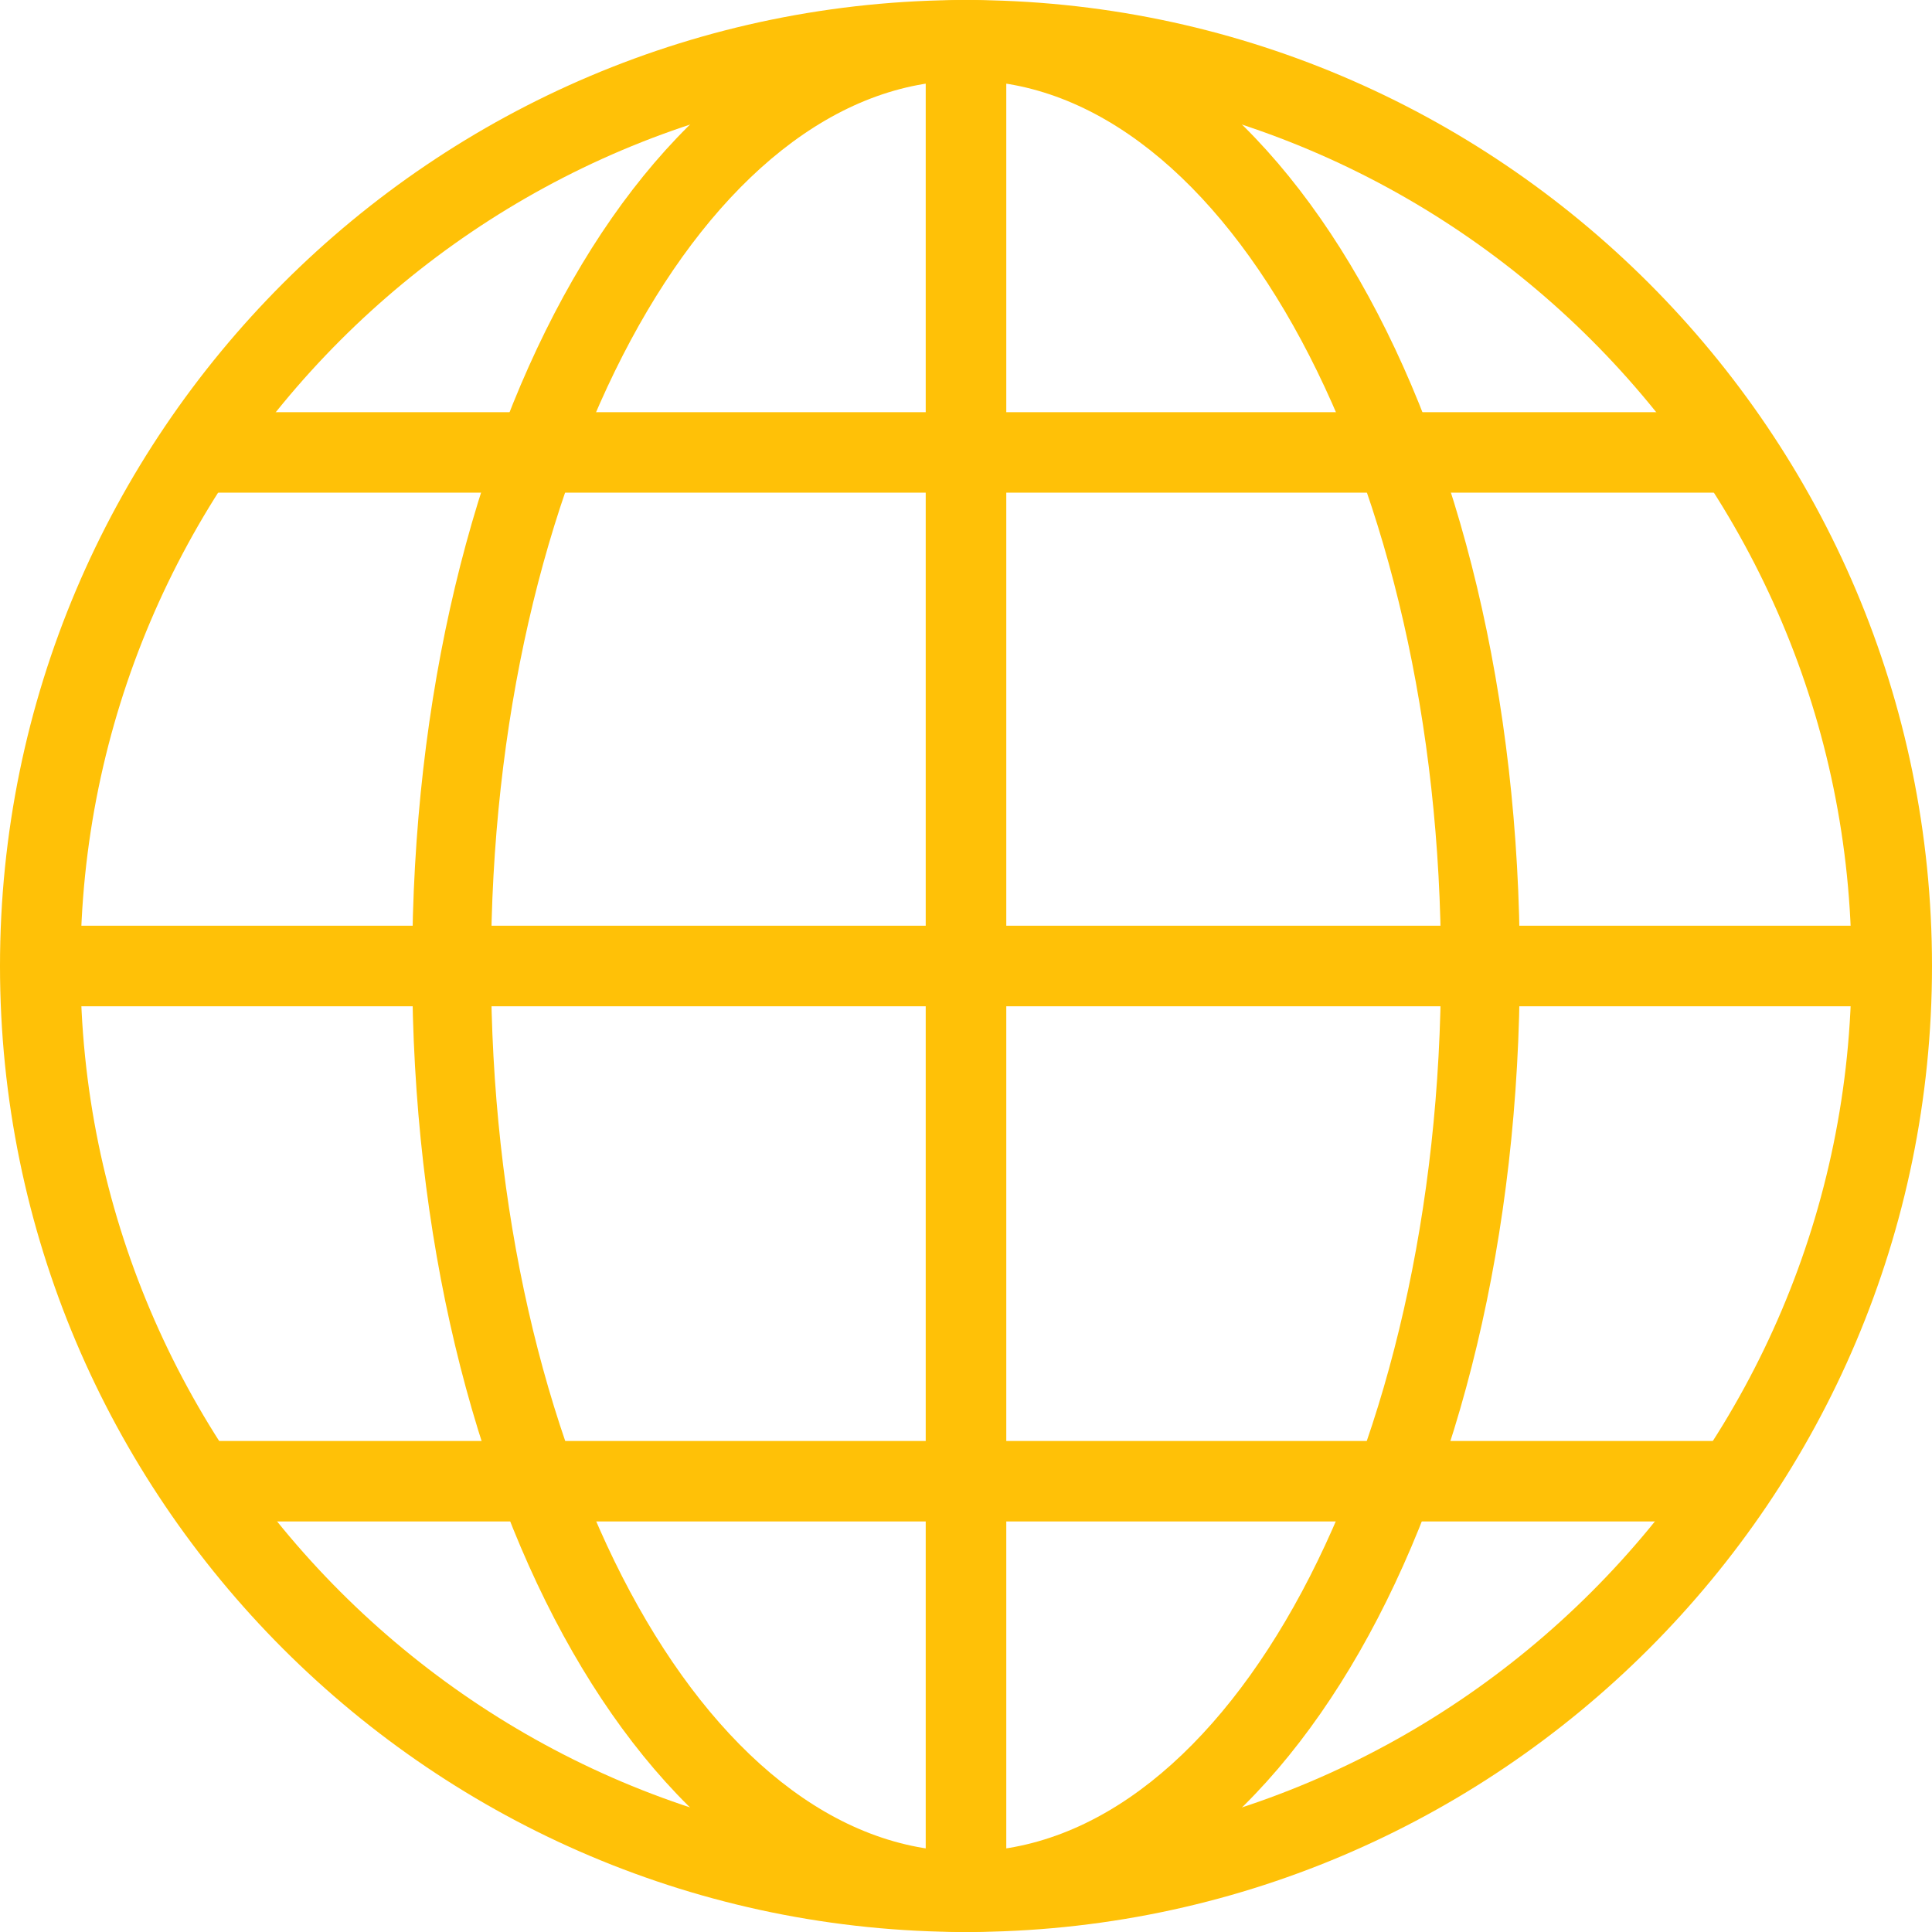 <svg width="20" height="20" viewBox="0 0 20 20" fill="none" xmlns="http://www.w3.org/2000/svg">
<g clip-path="url(#clip0_8_39)">
<path d="M10 20C4.483 20 0 15.517 0 10C0 4.483 4.483 0 10 0C15.517 0 20 4.483 20 10C20 15.517 15.517 20 10 20ZM10 0.833C4.95 0.833 0.833 4.95 0.833 10C0.833 15.05 4.95 19.167 10 19.167C15.05 19.167 19.167 15.05 19.167 10C19.167 4.95 15.05 0.833 10 0.833Z" fill="#ffc107"/>
<path d="M10 20C6.783 20 4.267 15.6 4.267 10C4.267 4.4 6.783 0 10 0C13.217 0 15.733 4.4 15.733 10C15.733 15.6 13.217 20 10 20ZM10 0.833C7.3 0.833 5.083 4.95 5.083 10C5.083 15.05 7.283 19.167 10 19.167C12.717 19.167 14.917 15.05 14.917 10C14.917 4.95 12.7 0.833 10 0.833Z" fill="#ffc107"/>
<path d="M2.033 4.267H17.967V5.1H2.033V4.267ZM2.033 14.917H17.967V15.75H2.033V14.917ZM0.417 9.583H19.583V10.417H0.417V9.583Z" fill="#ffc107"/>
<path d="M9.583 0.417H10.417V19.583H9.583V0.417Z" fill="#ffc107"/>
</g>
<defs>
<clipPath id="clip0_8_39">
<rect width="20" height="20" fill="white"/>
</clipPath>
</defs>
</svg>
